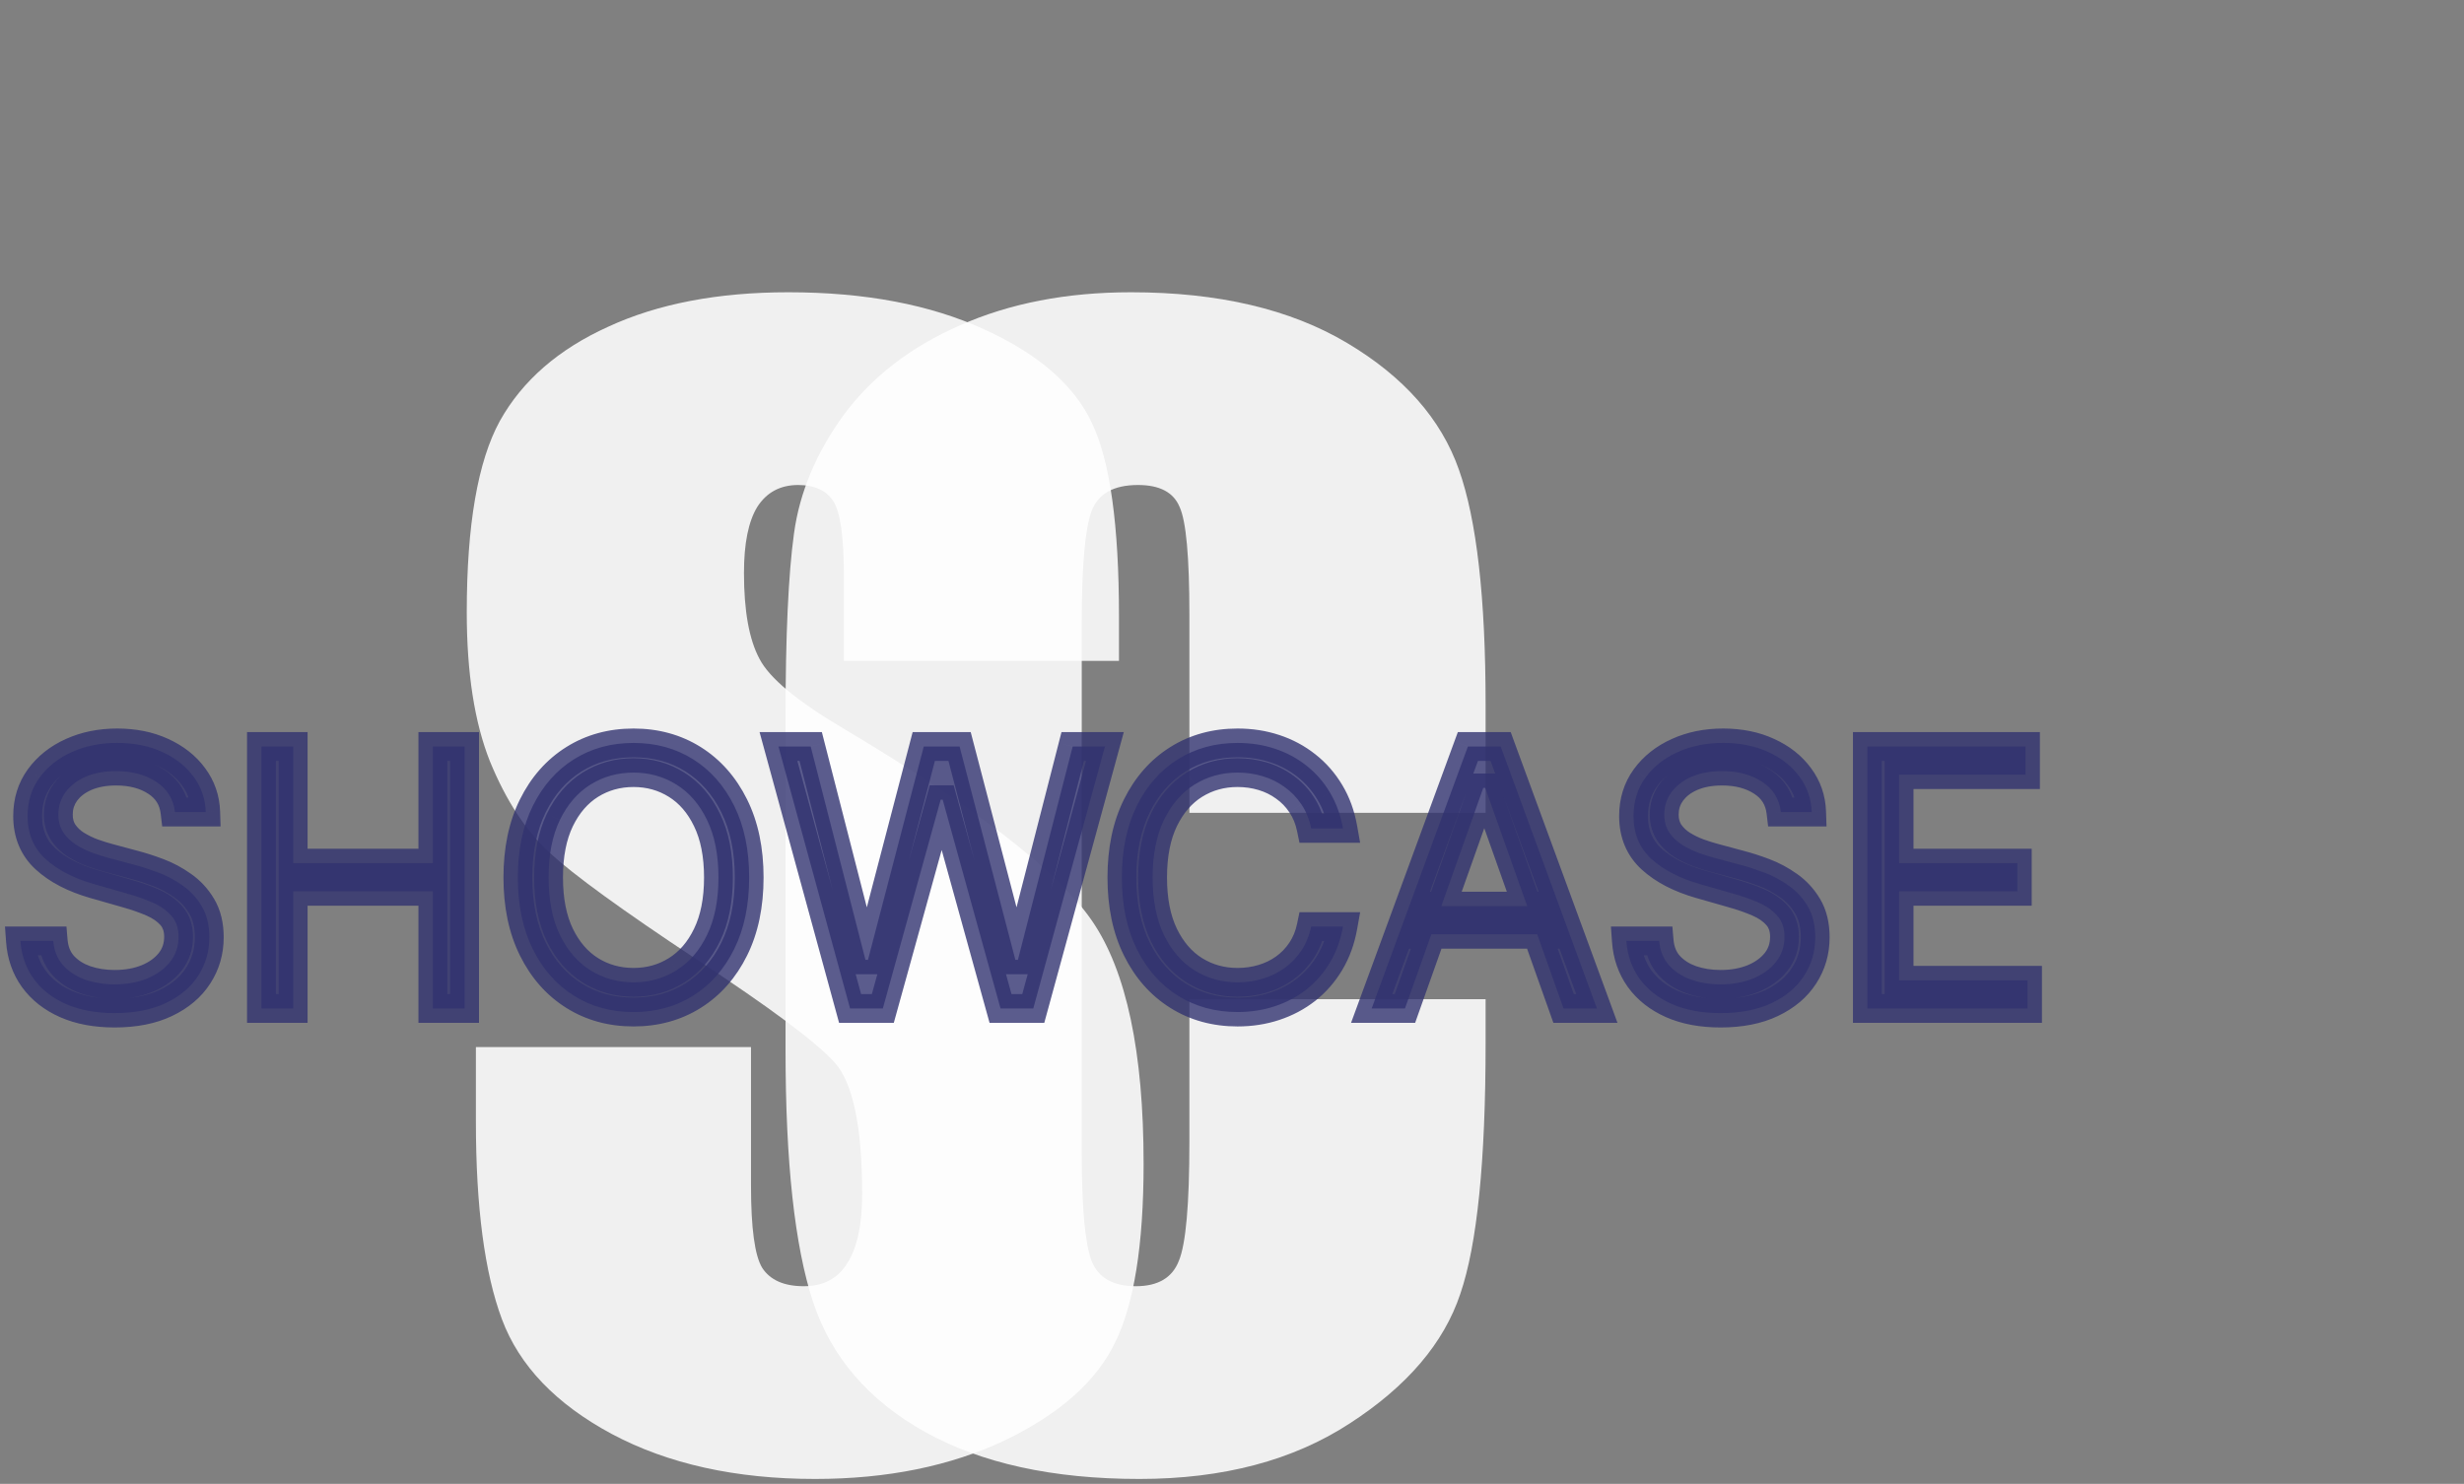 <svg width="171" height="103" viewBox="0 0 171 103" fill="none" xmlns="http://www.w3.org/2000/svg">
<rect x="0" y="0" width="171" height="103" fill="#808080" stroke="none"/>
<path d="M77.656 45.873H58.565V40.014C58.565 37.279 58.32 35.538 57.832 34.789C57.344 34.04 56.53 33.666 55.391 33.666C54.154 33.666 53.21 34.171 52.559 35.18C51.94 36.189 51.631 37.719 51.631 39.77C51.631 42.406 51.989 44.392 52.705 45.727C53.389 47.061 55.325 48.672 58.516 50.56C67.663 55.997 73.424 60.456 75.801 63.94C78.177 67.422 79.365 73.038 79.365 80.785C79.365 86.417 78.698 90.567 77.363 93.236C76.061 95.906 73.522 98.152 69.746 99.975C65.97 101.765 61.575 102.66 56.562 102.66C51.061 102.66 46.357 101.618 42.451 99.535C38.578 97.452 36.038 94.799 34.834 91.576C33.63 88.353 33.027 83.78 33.027 77.856V72.68H52.119V82.299C52.119 85.261 52.38 87.165 52.9 88.012C53.454 88.858 54.414 89.281 55.781 89.281C57.148 89.281 58.158 88.744 58.809 87.67C59.492 86.596 59.834 85.001 59.834 82.885C59.834 78.23 59.199 75.186 57.93 73.754C56.628 72.322 53.421 69.929 48.31 66.576C43.2 63.191 39.815 60.733 38.154 59.203C36.494 57.673 35.111 55.557 34.004 52.855C32.93 50.154 32.393 46.703 32.393 42.504C32.393 36.449 33.158 32.022 34.688 29.223C36.25 26.423 38.757 24.242 42.207 22.68C45.658 21.085 49.824 20.287 54.707 20.287C60.046 20.287 64.587 21.15 68.33 22.875C72.106 24.6 74.596 26.781 75.801 29.418C77.038 32.022 77.656 36.465 77.656 42.748V45.873Z" fill="white" fill-opacity="0.88"/>
<path d="M103.1 56.42H82.543V42.65C82.543 38.647 82.315 36.156 81.859 35.18C81.436 34.171 80.476 33.666 78.978 33.666C77.286 33.666 76.212 34.268 75.756 35.473C75.3 36.677 75.072 39.281 75.072 43.285V80.004C75.072 83.845 75.3 86.352 75.756 87.523C76.212 88.695 77.237 89.281 78.832 89.281C80.362 89.281 81.355 88.695 81.811 87.523C82.299 86.352 82.543 83.601 82.543 79.272V69.359H103.1V72.436C103.1 80.606 102.514 86.4 101.342 89.818C100.202 93.236 97.647 96.231 93.676 98.803C89.737 101.374 84.87 102.66 79.076 102.66C73.054 102.66 68.09 101.57 64.184 99.389C60.277 97.208 57.69 94.197 56.42 90.356C55.15 86.482 54.516 80.671 54.516 72.924V49.828C54.516 44.132 54.711 39.867 55.102 37.035C55.492 34.171 56.648 31.42 58.568 28.783C60.522 26.146 63.207 24.079 66.625 22.582C70.076 21.052 74.031 20.287 78.49 20.287C84.545 20.287 89.542 21.459 93.481 23.803C97.419 26.146 100.007 29.076 101.244 32.592C102.481 36.075 103.1 41.511 103.1 48.9V56.42Z" fill="white" fill-opacity="0.88"/>
<path d="M12.145 56.364C12.038 55.464 11.606 54.766 10.849 54.269C10.091 53.771 9.162 53.523 8.061 53.523C7.256 53.523 6.552 53.653 5.948 53.913C5.35 54.174 4.883 54.532 4.545 54.988C4.214 55.443 4.048 55.961 4.048 56.541C4.048 57.026 4.164 57.444 4.395 57.793C4.631 58.136 4.933 58.423 5.3 58.654C5.667 58.879 6.052 59.066 6.454 59.213C6.857 59.355 7.227 59.471 7.564 59.56L9.411 60.057C9.884 60.181 10.411 60.353 10.991 60.572C11.577 60.791 12.136 61.09 12.669 61.468C13.207 61.841 13.651 62.321 14 62.907C14.35 63.492 14.524 64.212 14.524 65.064C14.524 66.046 14.267 66.934 13.752 67.727C13.243 68.52 12.497 69.151 11.515 69.618C10.538 70.086 9.351 70.32 7.955 70.32C6.652 70.32 5.525 70.109 4.572 69.689C3.625 69.269 2.879 68.683 2.335 67.931C1.796 67.18 1.491 66.307 1.42 65.312H3.693C3.752 65.999 3.983 66.567 4.386 67.017C4.794 67.461 5.309 67.792 5.93 68.011C6.558 68.224 7.232 68.331 7.955 68.331C8.795 68.331 9.55 68.195 10.218 67.923C10.887 67.644 11.417 67.26 11.807 66.769C12.198 66.271 12.393 65.691 12.393 65.028C12.393 64.425 12.225 63.934 11.887 63.555C11.55 63.176 11.106 62.868 10.556 62.631C10.005 62.395 9.411 62.188 8.771 62.01L6.534 61.371C5.114 60.962 3.989 60.379 3.161 59.622C2.332 58.864 1.918 57.873 1.918 56.648C1.918 55.63 2.193 54.742 2.743 53.984C3.3 53.221 4.045 52.629 4.98 52.209C5.922 51.783 6.972 51.57 8.132 51.57C9.304 51.57 10.346 51.78 11.257 52.2C12.169 52.614 12.891 53.182 13.423 53.904C13.962 54.627 14.246 55.446 14.276 56.364H12.145ZM18.144 70V51.818H20.346V59.915H30.04V51.818H32.242V70H30.04V61.868H20.346V70H18.144ZM51.991 60.909C51.991 62.827 51.645 64.484 50.952 65.881C50.26 67.278 49.31 68.355 48.102 69.112C46.895 69.87 45.516 70.249 43.965 70.249C42.415 70.249 41.036 69.87 39.828 69.112C38.621 68.355 37.671 67.278 36.978 65.881C36.286 64.484 35.94 62.827 35.94 60.909C35.94 58.992 36.286 57.334 36.978 55.938C37.671 54.541 38.621 53.464 39.828 52.706C41.036 51.948 42.415 51.57 43.965 51.57C45.516 51.57 46.895 51.948 48.102 52.706C49.31 53.464 50.26 54.541 50.952 55.938C51.645 57.334 51.991 58.992 51.991 60.909ZM49.86 60.909C49.86 59.335 49.597 58.006 49.07 56.923C48.549 55.84 47.842 55.02 46.948 54.464C46.06 53.907 45.066 53.629 43.965 53.629C42.864 53.629 41.867 53.907 40.974 54.464C40.086 55.02 39.378 55.84 38.852 56.923C38.331 58.006 38.07 59.335 38.07 60.909C38.07 62.483 38.331 63.812 38.852 64.895C39.378 65.978 40.086 66.798 40.974 67.354C41.867 67.911 42.864 68.189 43.965 68.189C45.066 68.189 46.06 67.911 46.948 67.354C47.842 66.798 48.549 65.978 49.07 64.895C49.597 63.812 49.86 62.483 49.86 60.909ZM58.995 70L54.024 51.818H56.261L60.061 66.626H60.238L64.109 51.818H66.595L70.466 66.626H70.643L74.443 51.818H76.68L71.709 70H69.436L65.423 55.511H65.281L61.268 70H58.995ZM93.2 57.5H90.998C90.868 56.867 90.64 56.31 90.314 55.831C89.995 55.352 89.604 54.949 89.142 54.624C88.687 54.292 88.181 54.044 87.624 53.878C87.068 53.712 86.488 53.629 85.884 53.629C84.783 53.629 83.786 53.907 82.892 54.464C82.005 55.02 81.297 55.84 80.771 56.923C80.25 58.006 79.989 59.335 79.989 60.909C79.989 62.483 80.25 63.812 80.771 64.895C81.297 65.978 82.005 66.798 82.892 67.354C83.786 67.911 84.783 68.189 85.884 68.189C86.488 68.189 87.068 68.106 87.624 67.94C88.181 67.775 88.687 67.529 89.142 67.204C89.604 66.872 89.995 66.467 90.314 65.987C90.64 65.502 90.868 64.945 90.998 64.318H93.2C93.034 65.247 92.732 66.079 92.294 66.813C91.856 67.547 91.312 68.171 90.66 68.686C90.01 69.195 89.278 69.583 88.468 69.849C87.663 70.115 86.802 70.249 85.884 70.249C84.334 70.249 82.954 69.87 81.747 69.112C80.54 68.355 79.59 67.278 78.897 65.881C78.205 64.484 77.859 62.827 77.859 60.909C77.859 58.992 78.205 57.334 78.897 55.938C79.59 54.541 80.54 53.464 81.747 52.706C82.954 51.948 84.334 51.57 85.884 51.57C86.802 51.57 87.663 51.703 88.468 51.969C89.278 52.235 90.01 52.626 90.66 53.141C91.312 53.65 91.856 54.271 92.294 55.005C92.732 55.733 93.034 56.565 93.2 57.5ZM97.503 70H95.195L101.871 51.818H104.144L110.82 70H108.512L103.078 54.695H102.936L97.503 70ZM98.355 62.898H107.659V64.851H98.355V62.898ZM123.595 56.364C123.489 55.464 123.056 54.766 122.299 54.269C121.541 53.771 120.612 53.523 119.511 53.523C118.706 53.523 118.002 53.653 117.398 53.913C116.801 54.174 116.333 54.532 115.996 54.988C115.664 55.443 115.498 55.961 115.498 56.541C115.498 57.026 115.614 57.444 115.845 57.793C116.081 58.136 116.383 58.423 116.75 58.654C117.117 58.879 117.502 59.066 117.904 59.213C118.307 59.355 118.677 59.471 119.014 59.56L120.861 60.057C121.334 60.181 121.861 60.353 122.441 60.572C123.027 60.791 123.586 61.09 124.119 61.468C124.657 61.841 125.101 62.321 125.451 62.907C125.8 63.492 125.974 64.212 125.974 65.064C125.974 66.046 125.717 66.934 125.202 67.727C124.693 68.52 123.947 69.151 122.965 69.618C121.988 70.086 120.802 70.32 119.405 70.32C118.103 70.32 116.975 70.109 116.022 69.689C115.075 69.269 114.33 68.683 113.785 67.931C113.246 67.18 112.942 66.307 112.871 65.312H115.143C115.203 65.999 115.433 66.567 115.836 67.017C116.244 67.461 116.759 67.792 117.381 68.011C118.008 68.224 118.683 68.331 119.405 68.331C120.245 68.331 121 68.195 121.669 67.923C122.337 67.644 122.867 67.26 123.258 66.769C123.648 66.271 123.844 65.691 123.844 65.028C123.844 64.425 123.675 63.934 123.338 63.555C123 63.176 122.556 62.868 122.006 62.631C121.456 62.395 120.861 62.188 120.222 62.01L117.984 61.371C116.564 60.962 115.439 60.379 114.611 59.622C113.782 58.864 113.368 57.873 113.368 56.648C113.368 55.63 113.643 54.742 114.193 53.984C114.75 53.221 115.496 52.629 116.431 52.209C117.372 51.783 118.422 51.57 119.582 51.57C120.754 51.57 121.796 51.78 122.707 52.2C123.619 52.614 124.341 53.182 124.873 53.904C125.412 54.627 125.696 55.446 125.726 56.364H123.595ZM129.594 70V51.818H140.567V53.771H131.796V59.915H139.999V61.868H131.796V68.047H140.709V70H129.594Z" fill="#31326F" fill-opacity="0.79"/>
<path d="M12.145 56.364L11.152 56.481L11.256 57.364H12.145V56.364ZM10.849 54.269L10.3 55.105L10.3 55.105L10.849 54.269ZM5.948 53.913L5.552 52.995L5.549 52.997L5.948 53.913ZM4.545 54.988L3.742 54.393L3.737 54.399L4.545 54.988ZM4.395 57.793L3.56 58.344L3.566 58.353L3.571 58.361L4.395 57.793ZM5.3 58.654L4.768 59.501L4.778 59.507L5.3 58.654ZM6.454 59.213L6.109 60.152L6.121 60.156L6.454 59.213ZM7.564 59.56L7.824 58.594L7.818 58.593L7.564 59.56ZM9.411 60.057L9.151 61.023L9.157 61.024L9.411 60.057ZM10.991 60.572L10.637 61.507L10.641 61.508L10.991 60.572ZM12.669 61.468L12.089 62.283L12.1 62.291L12.669 61.468ZM14 62.907L14.859 62.395L14.859 62.395L14 62.907ZM13.752 67.727L12.913 67.183L12.91 67.187L13.752 67.727ZM11.515 69.618L11.085 68.715L11.083 68.716L11.515 69.618ZM4.572 69.689L4.166 70.603L4.169 70.604L4.572 69.689ZM2.335 67.931L1.522 68.514L1.525 68.518L2.335 67.931ZM1.42 65.312V64.312H0.346L0.423 65.384L1.42 65.312ZM3.693 65.312L4.689 65.227L4.611 64.312H3.693V65.312ZM4.386 67.017L3.64 67.684L3.65 67.694L4.386 67.017ZM5.93 68.011L5.598 68.955L5.609 68.958L5.93 68.011ZM10.218 67.923L10.595 68.849L10.602 68.846L10.218 67.923ZM11.807 66.769L12.59 67.391L12.594 67.386L11.807 66.769ZM11.887 63.555L12.634 62.89L12.634 62.89L11.887 63.555ZM10.556 62.631L10.161 63.55L10.161 63.55L10.556 62.631ZM8.771 62.01L8.497 62.971L8.504 62.974L8.771 62.01ZM6.534 61.371L6.258 62.332L6.259 62.332L6.534 61.371ZM3.161 59.622L2.486 60.36L2.486 60.36L3.161 59.622ZM2.743 53.984L1.935 53.395L1.934 53.397L2.743 53.984ZM4.98 52.209L5.39 53.121L5.393 53.12L4.98 52.209ZM11.257 52.2L10.838 53.108L10.843 53.11L11.257 52.2ZM13.423 53.904L12.619 54.498L12.622 54.502L13.423 53.904ZM14.276 56.364V57.364H15.308L15.275 56.331L14.276 56.364ZM13.138 56.246C12.997 55.053 12.402 54.092 11.397 53.432L10.3 55.105C10.811 55.44 11.08 55.875 11.152 56.481L13.138 56.246ZM11.397 53.432C10.445 52.807 9.315 52.523 8.061 52.523V54.523C9.009 54.523 9.738 54.735 10.3 55.105L11.397 53.432ZM8.061 52.523C7.15 52.523 6.306 52.67 5.552 52.995L6.344 54.832C6.798 54.636 7.363 54.523 8.061 54.523V52.523ZM5.549 52.997C4.815 53.316 4.198 53.776 3.742 54.393L5.349 55.583C5.568 55.288 5.886 55.031 6.348 54.83L5.549 52.997ZM3.737 54.399C3.277 55.031 3.048 55.757 3.048 56.541H5.048C5.048 56.166 5.151 55.855 5.354 55.576L3.737 54.399ZM3.048 56.541C3.048 57.191 3.205 57.807 3.56 58.344L5.229 57.242C5.122 57.081 5.048 56.862 5.048 56.541H3.048ZM3.571 58.361C3.888 58.82 4.29 59.2 4.768 59.501L5.833 57.808C5.576 57.646 5.374 57.452 5.218 57.225L3.571 58.361ZM4.778 59.507C5.2 59.766 5.645 59.981 6.109 60.152L6.799 58.275C6.459 58.15 6.134 57.992 5.823 57.801L4.778 59.507ZM6.121 60.156C6.544 60.306 6.941 60.43 7.309 60.527L7.818 58.593C7.513 58.512 7.169 58.405 6.787 58.27L6.121 60.156ZM7.304 60.525L9.151 61.022L9.67 59.091L7.824 58.594L7.304 60.525ZM9.157 61.024C9.589 61.138 10.082 61.297 10.638 61.507L11.344 59.636C10.739 59.408 10.179 59.225 9.664 59.09L9.157 61.024ZM10.641 61.508C11.142 61.696 11.624 61.953 12.089 62.283L13.248 60.653C12.648 60.227 12.012 59.886 11.341 59.635L10.641 61.508ZM12.1 62.291C12.515 62.579 12.862 62.95 13.141 63.419L14.859 62.395C14.44 61.691 13.899 61.104 13.238 60.646L12.1 62.291ZM13.141 63.419C13.378 63.815 13.524 64.347 13.524 65.064H15.524C15.524 64.076 15.321 63.17 14.859 62.395L13.141 63.419ZM13.524 65.064C13.524 65.861 13.319 66.558 12.913 67.183L14.591 68.272C15.215 67.31 15.524 66.232 15.524 65.064H13.524ZM12.91 67.187C12.517 67.8 11.925 68.315 11.085 68.715L11.944 70.521C13.069 69.986 13.969 69.24 14.593 68.267L12.91 67.187ZM11.083 68.716C10.274 69.103 9.244 69.32 7.955 69.32V71.32C9.459 71.32 10.802 71.068 11.946 70.52L11.083 68.716ZM7.955 69.32C6.758 69.32 5.774 69.126 4.976 68.774L4.169 70.604C5.276 71.093 6.547 71.32 7.955 71.32V69.32ZM4.978 68.775C4.173 68.418 3.574 67.938 3.145 67.345L1.525 68.518C2.185 69.429 3.077 70.12 4.166 70.603L4.978 68.775ZM3.148 67.349C2.725 66.759 2.477 66.066 2.418 65.241L0.423 65.384C0.506 66.547 0.867 67.6 1.522 68.514L3.148 67.349ZM1.42 66.312H3.693V64.312H1.42V66.312ZM2.697 65.398C2.772 66.269 3.074 67.05 3.64 67.684L5.131 66.35C4.893 66.084 4.733 65.729 4.689 65.227L2.697 65.398ZM3.65 67.694C4.179 68.269 4.837 68.686 5.598 68.954L6.263 67.068C5.781 66.898 5.409 66.653 5.122 66.34L3.65 67.694ZM5.609 68.958C6.349 69.21 7.133 69.331 7.955 69.331V67.331C7.332 67.331 6.767 67.239 6.252 67.064L5.609 68.958ZM7.955 69.331C8.903 69.331 9.789 69.177 10.595 68.849L9.841 66.996C9.31 67.213 8.687 67.331 7.955 67.331V69.331ZM10.602 68.846C11.403 68.513 12.079 68.034 12.59 67.391L11.025 66.146C10.755 66.486 10.371 66.776 9.834 66.999L10.602 68.846ZM12.594 67.386C13.13 66.704 13.393 65.904 13.393 65.028H11.393C11.393 65.479 11.266 65.839 11.021 66.151L12.594 67.386ZM13.393 65.028C13.393 64.229 13.165 63.485 12.634 62.89L11.141 64.22C11.285 64.382 11.393 64.621 11.393 65.028H13.393ZM12.634 62.89C12.184 62.384 11.611 61.997 10.951 61.713L10.161 63.55C10.601 63.739 10.917 63.968 11.141 64.22L12.634 62.89ZM10.951 61.713C10.355 61.456 9.717 61.235 9.039 61.046L8.504 62.974C9.104 63.14 9.656 63.333 10.161 63.55L10.951 61.713ZM9.046 61.048L6.809 60.409L6.259 62.332L8.497 62.971L9.046 61.048ZM6.81 60.41C5.493 60.031 4.52 59.51 3.835 58.884L2.486 60.36C3.458 61.249 4.734 61.894 6.258 62.332L6.81 60.41ZM3.835 58.884C3.234 58.334 2.918 57.621 2.918 56.648H0.918C0.918 58.125 1.43 59.394 2.486 60.36L3.835 58.884ZM2.918 56.648C2.918 55.822 3.137 55.144 3.552 54.572L1.934 53.397C1.249 54.34 0.918 55.438 0.918 56.648H2.918ZM3.551 54.573C3.997 53.962 4.6 53.476 5.39 53.121L4.571 51.297C3.491 51.782 2.602 52.48 1.935 53.395L3.551 54.573ZM5.393 53.12C6.189 52.759 7.097 52.57 8.132 52.57V50.57C6.847 50.57 5.654 50.806 4.568 51.298L5.393 53.12ZM8.132 52.57C9.183 52.57 10.079 52.758 10.838 53.108L11.676 51.292C10.613 50.802 9.424 50.57 8.132 50.57V52.57ZM10.843 53.11C11.618 53.462 12.198 53.929 12.619 54.498L14.228 53.311C13.583 52.436 12.719 51.766 11.671 51.29L10.843 53.11ZM12.622 54.502C13.036 55.057 13.253 55.679 13.276 56.396L15.275 56.331C15.239 55.214 14.888 54.196 14.225 53.307L12.622 54.502ZM14.276 55.364H12.145V57.364H14.276V55.364ZM18.144 70H17.144V71H18.144V70ZM18.144 51.818V50.818H17.144V51.818H18.144ZM20.346 51.818H21.346V50.818H20.346V51.818ZM20.346 59.915H19.346V60.915H20.346V59.915ZM30.04 59.915V60.915H31.04V59.915H30.04ZM30.04 51.818V50.818H29.04V51.818H30.04ZM32.242 51.818H33.242V50.818H32.242V51.818ZM32.242 70V71H33.242V70H32.242ZM30.04 70H29.04V71H30.04V70ZM30.04 61.868H31.04V60.868H30.04V61.868ZM20.346 61.868V60.868H19.346V61.868H20.346ZM20.346 70V71H21.346V70H20.346ZM19.144 70V51.818H17.144V70H19.144ZM18.144 52.818H20.346V50.818H18.144V52.818ZM19.346 51.818V59.915H21.346V51.818H19.346ZM20.346 60.915H30.04V58.915H20.346V60.915ZM31.04 59.915V51.818H29.04V59.915H31.04ZM30.04 52.818H32.242V50.818H30.04V52.818ZM31.242 51.818V70H33.242V51.818H31.242ZM32.242 69H30.04V71H32.242V69ZM31.04 70V61.868H29.04V70H31.04ZM30.04 60.868H20.346V62.868H30.04V60.868ZM19.346 61.868V70H21.346V61.868H19.346ZM20.346 69H18.144V71H20.346V69ZM50.952 65.881L50.056 65.436L50.056 65.436L50.952 65.881ZM48.102 69.112L48.634 69.959L48.634 69.959L48.102 69.112ZM39.828 69.112L39.297 69.959L39.297 69.959L39.828 69.112ZM36.978 65.881L37.874 65.436L37.874 65.436L36.978 65.881ZM48.102 52.706L48.634 51.859L48.634 51.859L48.102 52.706ZM50.952 55.938L50.056 56.382L50.056 56.382L50.952 55.938ZM49.07 56.923L48.169 57.356L48.171 57.36L49.07 56.923ZM46.948 54.464L46.417 55.311L46.42 55.313L46.948 54.464ZM40.974 54.464L40.445 53.615L40.442 53.616L40.974 54.464ZM38.852 56.923L37.952 56.486L37.95 56.49L38.852 56.923ZM38.852 64.895L37.95 65.329L37.952 65.333L38.852 64.895ZM40.974 67.354L40.442 68.202L40.445 68.203L40.974 67.354ZM46.948 67.354L46.42 66.505L46.417 66.507L46.948 67.354ZM49.07 64.895L48.171 64.458L48.169 64.462L49.07 64.895ZM50.991 60.909C50.991 62.707 50.666 64.206 50.056 65.436L51.848 66.325C52.623 64.762 52.991 62.946 52.991 60.909H50.991ZM50.056 65.436C49.438 66.684 48.607 67.615 47.571 68.265L48.634 69.959C50.012 69.094 51.082 67.871 51.848 66.325L50.056 65.436ZM47.571 68.265C46.537 68.914 45.345 69.249 43.965 69.249V71.249C45.687 71.249 47.253 70.826 48.634 69.959L47.571 68.265ZM43.965 69.249C42.586 69.249 41.394 68.914 40.36 68.265L39.297 69.959C40.677 70.826 42.244 71.249 43.965 71.249V69.249ZM40.36 68.265C39.323 67.615 38.493 66.684 37.874 65.436L36.083 66.325C36.849 67.871 37.919 69.094 39.297 69.959L40.36 68.265ZM37.874 65.436C37.264 64.206 36.94 62.707 36.94 60.909H34.94C34.94 62.946 35.308 64.762 36.083 66.325L37.874 65.436ZM36.94 60.909C36.94 59.111 37.264 57.612 37.874 56.382L36.083 55.493C35.308 57.056 34.94 58.872 34.94 60.909H36.94ZM37.874 56.382C38.493 55.134 39.323 54.203 40.36 53.553L39.297 51.859C37.919 52.724 36.849 53.947 36.083 55.493L37.874 56.382ZM40.36 53.553C41.394 52.904 42.586 52.57 43.965 52.57V50.57C42.244 50.57 40.677 50.993 39.297 51.859L40.36 53.553ZM43.965 52.57C45.345 52.57 46.537 52.904 47.571 53.553L48.634 51.859C47.253 50.993 45.687 50.57 43.965 50.57V52.57ZM47.571 53.553C48.607 54.203 49.438 55.134 50.056 56.382L51.848 55.493C51.082 53.947 50.012 52.724 48.634 51.859L47.571 53.553ZM50.056 56.382C50.666 57.612 50.991 59.111 50.991 60.909H52.991C52.991 58.872 52.623 57.056 51.848 55.493L50.056 56.382ZM50.86 60.909C50.86 59.228 50.58 57.74 49.969 56.486L48.171 57.36C48.614 58.272 48.86 59.442 48.86 60.909H50.86ZM49.971 56.49C49.38 55.26 48.553 54.285 47.477 53.615L46.42 55.313C47.13 55.755 47.718 56.419 48.169 57.356L49.971 56.49ZM47.479 53.616C46.424 52.955 45.244 52.629 43.965 52.629V54.629C44.888 54.629 45.697 54.86 46.417 55.311L47.479 53.616ZM43.965 52.629C42.687 52.629 41.505 52.955 40.445 53.615L41.502 55.313C42.23 54.86 43.042 54.629 43.965 54.629V52.629ZM40.442 53.616C39.373 54.286 38.548 55.26 37.952 56.486L39.751 57.36C40.208 56.42 40.798 55.754 41.505 55.311L40.442 53.616ZM37.95 56.49C37.348 57.743 37.07 59.229 37.07 60.909H39.07C39.07 59.44 39.314 58.269 39.753 57.356L37.95 56.49ZM37.07 60.909C37.07 62.589 37.348 64.075 37.95 65.329L39.753 64.462C39.314 63.549 39.07 62.378 39.07 60.909H37.07ZM37.952 65.333C38.548 66.558 39.373 67.532 40.442 68.202L41.505 66.507C40.798 66.064 40.208 65.398 39.751 64.458L37.952 65.333ZM40.445 68.203C41.505 68.863 42.687 69.189 43.965 69.189V67.189C43.042 67.189 42.23 66.958 41.502 66.505L40.445 68.203ZM43.965 69.189C45.244 69.189 46.424 68.863 47.479 68.202L46.417 66.507C45.697 66.959 44.888 67.189 43.965 67.189V69.189ZM47.477 68.203C48.553 67.533 49.38 66.558 49.971 65.329L48.169 64.462C47.718 65.399 47.13 66.063 46.42 66.505L47.477 68.203ZM49.969 65.333C50.58 64.078 50.86 62.59 50.86 60.909H48.86C48.86 62.377 48.614 63.546 48.171 64.458L49.969 65.333ZM58.995 70L58.031 70.264L58.232 71H58.995V70ZM54.024 51.818V50.818H52.714L53.059 52.082L54.024 51.818ZM56.261 51.818L57.23 51.57L57.037 50.818H56.261V51.818ZM60.061 66.626L59.092 66.875L59.285 67.626H60.061V66.626ZM60.238 66.626V67.626H61.011L61.206 66.879L60.238 66.626ZM64.109 51.818V50.818H63.337L63.142 51.565L64.109 51.818ZM66.595 51.818L67.562 51.565L67.367 50.818H66.595V51.818ZM70.466 66.626L69.498 66.879L69.693 67.626H70.466V66.626ZM70.643 66.626V67.626H71.419L71.612 66.875L70.643 66.626ZM74.443 51.818V50.818H73.667L73.474 51.57L74.443 51.818ZM76.68 51.818L77.645 52.082L77.99 50.818H76.68V51.818ZM71.709 70V71H72.472L72.673 70.264L71.709 70ZM69.436 70L68.472 70.267L68.675 71H69.436V70ZM65.423 55.511L66.387 55.244L66.184 54.511H65.423V55.511ZM65.281 55.511V54.511H64.52L64.317 55.244L65.281 55.511ZM61.268 70V71H62.029L62.232 70.267L61.268 70ZM59.96 69.736L54.989 51.554L53.059 52.082L58.031 70.264L59.96 69.736ZM54.024 52.818H56.261V50.818H54.024V52.818ZM55.292 52.067L59.092 66.875L61.029 66.378L57.23 51.57L55.292 52.067ZM60.061 67.626H60.238V65.626H60.061V67.626ZM61.206 66.879L65.077 52.071L63.142 51.565L59.271 66.374L61.206 66.879ZM64.109 52.818H66.595V50.818H64.109V52.818ZM65.627 52.071L69.498 66.879L71.433 66.374L67.562 51.565L65.627 52.071ZM70.466 67.626H70.643V65.626H70.466V67.626ZM71.612 66.875L75.412 52.067L73.474 51.57L69.675 66.378L71.612 66.875ZM74.443 52.818H76.68V50.818H74.443V52.818ZM75.716 51.554L70.744 69.736L72.673 70.264L77.645 52.082L75.716 51.554ZM71.709 69H69.436V71H71.709V69ZM70.4 69.733L66.387 55.244L64.459 55.778L68.472 70.267L70.4 69.733ZM65.423 54.511H65.281V56.511H65.423V54.511ZM64.317 55.244L60.304 69.733L62.232 70.267L66.245 55.778L64.317 55.244ZM61.268 69H58.995V71H61.268V69ZM93.2 57.5V58.5H94.392L94.184 57.325L93.2 57.5ZM90.998 57.5L90.018 57.701L90.183 58.5H90.998V57.5ZM90.314 55.831L89.482 56.386L89.487 56.393L90.314 55.831ZM89.142 54.624L88.554 55.432L88.56 55.437L88.566 55.441L89.142 54.624ZM87.624 53.878L87.339 54.836L87.339 54.836L87.624 53.878ZM82.892 54.464L82.364 53.615L82.361 53.616L82.892 54.464ZM80.771 56.923L79.871 56.486L79.869 56.49L80.771 56.923ZM80.771 64.895L79.869 65.329L79.871 65.333L80.771 64.895ZM82.892 67.354L82.361 68.202L82.364 68.203L82.892 67.354ZM87.624 67.94L87.339 66.982L87.339 66.982L87.624 67.94ZM89.142 67.204L89.724 68.017L89.726 68.016L89.142 67.204ZM90.314 65.987L89.484 65.43L89.482 65.433L90.314 65.987ZM90.998 64.318V63.318H90.184L90.019 64.115L90.998 64.318ZM93.2 64.318L94.184 64.494L94.394 63.318H93.2V64.318ZM92.294 66.813L91.435 66.3L91.435 66.3L92.294 66.813ZM90.66 68.686L91.276 69.474L91.281 69.47L90.66 68.686ZM88.468 69.849L88.156 68.899L88.154 68.9L88.468 69.849ZM81.747 69.112L81.216 69.959L81.216 69.959L81.747 69.112ZM78.897 65.881L79.793 65.436L79.793 65.436L78.897 65.881ZM88.468 51.969L88.154 52.919L88.156 52.919L88.468 51.969ZM90.66 53.141L90.04 53.925L90.045 53.929L90.66 53.141ZM92.294 55.005L91.435 55.518L91.437 55.521L92.294 55.005ZM93.2 56.5H90.998V58.5H93.2V56.5ZM91.977 57.299C91.824 56.551 91.549 55.87 91.142 55.269L89.487 56.393C89.73 56.751 89.912 57.182 90.018 57.701L91.977 57.299ZM91.146 55.276C90.76 54.696 90.283 54.204 89.719 53.806L88.566 55.441C88.925 55.694 89.23 56.007 89.482 56.386L91.146 55.276ZM89.731 53.815C89.18 53.415 88.571 53.117 87.91 52.919L87.339 54.836C87.79 54.971 88.193 55.17 88.554 55.432L89.731 53.815ZM87.91 52.919C87.257 52.725 86.581 52.629 85.884 52.629V54.629C86.395 54.629 86.879 54.699 87.339 54.836L87.91 52.919ZM85.884 52.629C84.606 52.629 83.424 52.955 82.364 53.615L83.421 55.313C84.149 54.86 84.961 54.629 85.884 54.629V52.629ZM82.361 53.616C81.292 54.286 80.468 55.26 79.871 56.486L81.67 57.36C82.127 56.42 82.717 55.754 83.423 55.311L82.361 53.616ZM79.869 56.49C79.267 57.743 78.989 59.229 78.989 60.909H80.989C80.989 59.44 81.233 58.269 81.672 57.356L79.869 56.49ZM78.989 60.909C78.989 62.589 79.267 64.075 79.869 65.329L81.672 64.462C81.233 63.549 80.989 62.378 80.989 60.909H78.989ZM79.871 65.333C80.468 66.558 81.292 67.532 82.361 68.202L83.423 66.507C82.717 66.064 82.127 65.398 81.67 64.458L79.871 65.333ZM82.364 68.203C83.424 68.863 84.606 69.189 85.884 69.189V67.189C84.961 67.189 84.149 66.958 83.421 66.505L82.364 68.203ZM85.884 69.189C86.581 69.189 87.257 69.093 87.91 68.899L87.339 66.982C86.879 67.119 86.395 67.189 85.884 67.189V69.189ZM87.91 68.899C88.568 68.703 89.175 68.409 89.724 68.017L88.561 66.39C88.199 66.649 87.793 66.847 87.339 66.982L87.91 68.899ZM89.726 68.016C90.286 67.613 90.761 67.12 91.146 66.542L89.482 65.433C89.228 65.813 88.922 66.131 88.559 66.391L89.726 68.016ZM91.145 66.544C91.549 65.942 91.823 65.263 91.977 64.521L90.019 64.115C89.912 64.628 89.731 65.062 89.484 65.43L91.145 66.544ZM90.998 65.318H93.2V63.318H90.998V65.318ZM92.215 64.143C92.068 64.965 91.805 65.681 91.435 66.3L93.153 67.325C93.659 66.477 93.999 65.529 94.184 64.494L92.215 64.143ZM91.435 66.3C91.058 66.933 90.593 67.465 90.04 67.902L91.281 69.47C92.03 68.878 92.654 68.16 93.153 67.325L91.435 66.3ZM90.045 67.898C89.488 68.334 88.86 68.668 88.156 68.899L88.78 70.799C89.697 70.498 90.531 70.056 91.276 69.474L90.045 67.898ZM88.154 68.9C87.458 69.13 86.704 69.249 85.884 69.249V71.249C86.9 71.249 87.868 71.101 88.782 70.799L88.154 68.9ZM85.884 69.249C84.504 69.249 83.313 68.914 82.279 68.265L81.216 69.959C82.596 70.826 84.163 71.249 85.884 71.249V69.249ZM82.279 68.265C81.242 67.615 80.412 66.684 79.793 65.436L78.001 66.325C78.768 67.871 79.837 69.094 81.216 69.959L82.279 68.265ZM79.793 65.436C79.183 64.206 78.859 62.707 78.859 60.909H76.859C76.859 62.946 77.227 64.762 78.001 66.325L79.793 65.436ZM78.859 60.909C78.859 59.111 79.183 57.612 79.793 56.382L78.001 55.493C77.227 57.056 76.859 58.872 76.859 60.909H78.859ZM79.793 56.382C80.412 55.134 81.242 54.203 82.279 53.553L81.216 51.859C79.837 52.724 78.768 53.947 78.001 55.493L79.793 56.382ZM82.279 53.553C83.313 52.904 84.504 52.57 85.884 52.57V50.57C84.163 50.57 82.596 50.993 81.216 51.859L82.279 53.553ZM85.884 52.57C86.704 52.57 87.458 52.688 88.154 52.919L88.782 51.02C87.868 50.717 86.9 50.57 85.884 50.57V52.57ZM88.156 52.919C88.858 53.15 89.484 53.485 90.04 53.925L91.281 52.357C90.535 51.767 89.699 51.321 88.78 51.019L88.156 52.919ZM90.045 53.929C90.595 54.359 91.058 54.886 91.435 55.518L93.153 54.493C92.654 53.657 92.028 52.941 91.276 52.353L90.045 53.929ZM91.437 55.521C91.805 56.132 92.068 56.846 92.215 57.675L94.184 57.325C94 56.284 93.659 55.334 93.151 54.49L91.437 55.521ZM97.503 70V71H98.209L98.445 70.335L97.503 70ZM95.195 70L94.256 69.655L93.762 71H95.195V70ZM101.871 51.818V50.818H101.173L100.932 51.474L101.871 51.818ZM104.144 51.818L105.082 51.474L104.842 50.818H104.144V51.818ZM110.82 70V71H112.252L111.759 69.655L110.82 70ZM108.512 70L107.569 70.335L107.805 71H108.512V70ZM103.078 54.695L104.021 54.36L103.785 53.695H103.078V54.695ZM102.936 54.695V53.695H102.23L101.994 54.36L102.936 54.695ZM98.355 62.898V61.898H97.355V62.898H98.355ZM107.659 62.898H108.659V61.898H107.659V62.898ZM107.659 64.851V65.851H108.659V64.851H107.659ZM98.355 64.851H97.355V65.851H98.355V64.851ZM97.503 69H95.195V71H97.503V69ZM96.134 70.345L102.81 52.163L100.932 51.474L94.256 69.655L96.134 70.345ZM101.871 52.818H104.144V50.818H101.871V52.818ZM103.205 52.163L109.881 70.345L111.759 69.655L105.082 51.474L103.205 52.163ZM110.82 69H108.512V71H110.82V69ZM109.454 69.665L104.021 54.36L102.136 55.029L107.569 70.335L109.454 69.665ZM103.078 53.695H102.936V55.695H103.078V53.695ZM101.994 54.36L96.561 69.665L98.445 70.335L103.879 55.029L101.994 54.36ZM98.355 63.898H107.659V61.898H98.355V63.898ZM106.659 62.898V64.851H108.659V62.898H106.659ZM107.659 63.851H98.355V65.851H107.659V63.851ZM99.355 64.851V62.898H97.355V64.851H99.355ZM123.595 56.364L122.602 56.481L122.707 57.364H123.595V56.364ZM122.299 54.269L121.75 55.105L121.75 55.105L122.299 54.269ZM117.398 53.913L117.002 52.995L116.999 52.997L117.398 53.913ZM115.996 54.988L115.192 54.393L115.187 54.399L115.996 54.988ZM115.845 57.793L115.011 58.344L115.016 58.353L115.022 58.361L115.845 57.793ZM116.75 58.654L116.218 59.501L116.228 59.507L116.75 58.654ZM117.904 59.213L117.559 60.152L117.572 60.156L117.904 59.213ZM119.014 59.56L119.274 58.594L119.269 58.593L119.014 59.56ZM120.861 60.057L120.601 61.023L120.607 61.024L120.861 60.057ZM122.441 60.572L122.088 61.507L122.091 61.508L122.441 60.572ZM124.119 61.468L123.539 62.283L123.55 62.291L124.119 61.468ZM125.451 62.907L126.31 62.395L126.31 62.395L125.451 62.907ZM125.202 67.727L124.363 67.183L124.36 67.187L125.202 67.727ZM122.965 69.618L122.535 68.715L122.533 68.716L122.965 69.618ZM116.022 69.689L115.617 70.603L115.619 70.604L116.022 69.689ZM113.785 67.931L112.972 68.514L112.975 68.518L113.785 67.931ZM112.871 65.312V64.312H111.797L111.873 65.384L112.871 65.312ZM115.143 65.312L116.14 65.227L116.061 64.312H115.143V65.312ZM115.836 67.017L115.091 67.684L115.1 67.694L115.836 67.017ZM117.381 68.011L117.048 68.955L117.059 68.958L117.381 68.011ZM121.669 67.923L122.046 68.849L122.053 68.846L121.669 67.923ZM123.258 66.769L124.04 67.391L124.044 67.386L123.258 66.769ZM123.338 63.555L124.084 62.89L124.084 62.89L123.338 63.555ZM122.006 62.631L121.611 63.55L121.611 63.55L122.006 62.631ZM120.222 62.01L119.947 62.971L119.954 62.974L120.222 62.01ZM117.984 61.371L117.708 62.332L117.71 62.332L117.984 61.371ZM114.611 59.622L113.936 60.36L113.936 60.36L114.611 59.622ZM114.193 53.984L113.385 53.395L113.384 53.397L114.193 53.984ZM116.431 52.209L116.841 53.121L116.843 53.12L116.431 52.209ZM122.707 52.2L122.289 53.108L122.293 53.11L122.707 52.2ZM124.873 53.904L124.069 54.498L124.072 54.502L124.873 53.904ZM125.726 56.364V57.364H126.759L126.725 56.331L125.726 56.364ZM124.588 56.246C124.447 55.053 123.852 54.092 122.848 53.432L121.75 55.105C122.261 55.44 122.53 55.875 122.602 56.481L124.588 56.246ZM122.848 53.432C121.895 52.807 120.765 52.523 119.511 52.523V54.523C120.459 54.523 121.188 54.735 121.75 55.105L122.848 53.432ZM119.511 52.523C118.6 52.523 117.756 52.67 117.002 52.995L117.794 54.832C118.248 54.636 118.813 54.523 119.511 54.523V52.523ZM116.999 52.997C116.265 53.316 115.648 53.776 115.192 54.393L116.799 55.583C117.018 55.288 117.336 55.031 117.798 54.83L116.999 52.997ZM115.187 54.399C114.727 55.031 114.498 55.757 114.498 56.541H116.498C116.498 56.166 116.601 55.855 116.804 55.576L115.187 54.399ZM114.498 56.541C114.498 57.191 114.655 57.807 115.011 58.344L116.679 57.242C116.573 57.081 116.498 56.862 116.498 56.541H114.498ZM115.022 58.361C115.338 58.82 115.741 59.2 116.218 59.501L117.283 57.808C117.026 57.646 116.825 57.452 116.668 57.225L115.022 58.361ZM116.228 59.507C116.651 59.766 117.095 59.981 117.559 60.152L118.249 58.275C117.909 58.15 117.584 57.992 117.273 57.801L116.228 59.507ZM117.572 60.156C117.994 60.306 118.391 60.43 118.76 60.527L119.269 58.593C118.963 58.512 118.619 58.405 118.237 58.27L117.572 60.156ZM118.754 60.525L120.601 61.022L121.121 59.091L119.274 58.594L118.754 60.525ZM120.607 61.024C121.039 61.138 121.532 61.297 122.088 61.507L122.794 59.636C122.19 59.408 121.629 59.225 121.115 59.09L120.607 61.024ZM122.091 61.508C122.592 61.696 123.074 61.953 123.539 62.283L124.698 60.653C124.098 60.227 123.462 59.886 122.791 59.635L122.091 61.508ZM123.55 62.291C123.966 62.579 124.313 62.95 124.592 63.419L126.31 62.395C125.89 61.691 125.349 61.104 124.688 60.646L123.55 62.291ZM124.592 63.419C124.828 63.815 124.974 64.347 124.974 65.064H126.974C126.974 64.076 126.771 63.17 126.31 62.395L124.592 63.419ZM124.974 65.064C124.974 65.861 124.769 66.558 124.363 67.183L126.041 68.272C126.665 67.31 126.974 66.232 126.974 65.064H124.974ZM124.36 67.187C123.967 67.8 123.376 68.315 122.535 68.715L123.394 70.521C124.519 69.986 125.419 69.24 126.044 68.267L124.36 67.187ZM122.533 68.716C121.724 69.103 120.694 69.32 119.405 69.32V71.32C120.909 71.32 122.252 71.068 123.397 70.52L122.533 68.716ZM119.405 69.32C118.208 69.32 117.224 69.126 116.426 68.774L115.619 70.604C116.726 71.093 117.997 71.32 119.405 71.32V69.32ZM116.428 68.775C115.623 68.418 115.024 67.938 114.595 67.345L112.975 68.518C113.635 69.429 114.528 70.12 115.617 70.603L116.428 68.775ZM114.598 67.349C114.175 66.759 113.927 66.066 113.868 65.241L111.873 65.384C111.956 66.547 112.318 67.6 112.972 68.514L114.598 67.349ZM112.871 66.312H115.143V64.312H112.871V66.312ZM114.147 65.398C114.222 66.269 114.524 67.05 115.091 67.684L116.581 66.35C116.343 66.084 116.183 65.729 116.14 65.227L114.147 65.398ZM115.1 67.694C115.629 68.269 116.287 68.686 117.048 68.954L117.713 67.068C117.231 66.898 116.859 66.653 116.572 66.34L115.1 67.694ZM117.059 68.958C117.799 69.21 118.583 69.331 119.405 69.331V67.331C118.782 67.331 118.217 67.239 117.702 67.064L117.059 68.958ZM119.405 69.331C120.354 69.331 121.239 69.177 122.046 68.849L121.292 66.996C120.76 67.213 120.137 67.331 119.405 67.331V69.331ZM122.053 68.846C122.853 68.513 123.529 68.034 124.04 67.391L122.475 66.146C122.205 66.486 121.821 66.776 121.285 66.999L122.053 68.846ZM124.044 67.386C124.58 66.704 124.844 65.904 124.844 65.028H122.844C122.844 65.479 122.717 65.839 122.471 66.151L124.044 67.386ZM124.844 65.028C124.844 64.229 124.615 63.485 124.084 62.89L122.591 64.22C122.735 64.382 122.844 64.621 122.844 65.028H124.844ZM124.084 62.89C123.634 62.384 123.062 61.997 122.401 61.713L121.611 63.55C122.051 63.739 122.367 63.968 122.591 64.22L124.084 62.89ZM122.401 61.713C121.805 61.456 121.167 61.235 120.489 61.046L119.954 62.974C120.554 63.14 121.106 63.333 121.611 63.55L122.401 61.713ZM120.496 61.048L118.259 60.409L117.71 62.332L119.947 62.971L120.496 61.048ZM118.261 60.41C116.943 60.031 115.97 59.51 115.285 58.884L113.936 60.36C114.909 61.249 116.184 61.894 117.708 62.332L118.261 60.41ZM115.285 58.884C114.684 58.334 114.368 57.621 114.368 56.648H112.368C112.368 58.125 112.88 59.394 113.936 60.36L115.285 58.884ZM114.368 56.648C114.368 55.822 114.587 55.144 115.002 54.572L113.384 53.397C112.699 54.34 112.368 55.438 112.368 56.648H114.368ZM115.002 54.573C115.447 53.962 116.05 53.476 116.841 53.121L116.021 51.297C114.941 51.782 114.053 52.48 113.385 53.395L115.002 54.573ZM116.843 53.12C117.64 52.759 118.547 52.57 119.582 52.57V50.57C118.298 50.57 117.104 50.806 116.018 51.298L116.843 53.12ZM119.582 52.57C120.634 52.57 121.529 52.758 122.289 53.108L123.126 51.292C122.063 50.802 120.875 50.57 119.582 50.57V52.57ZM122.293 53.11C123.068 53.462 123.649 53.929 124.069 54.498L125.678 53.311C125.033 52.436 124.169 51.766 123.121 51.29L122.293 53.11ZM124.072 54.502C124.486 55.057 124.703 55.679 124.726 56.396L126.725 56.331C126.689 55.214 126.338 54.196 125.675 53.307L124.072 54.502ZM125.726 55.364H123.595V57.364H125.726V55.364ZM129.594 70H128.594V71H129.594V70ZM129.594 51.818V50.818H128.594V51.818H129.594ZM140.567 51.818H141.567V50.818H140.567V51.818ZM140.567 53.771V54.771H141.567V53.771H140.567ZM131.796 53.771V52.771H130.796V53.771H131.796ZM131.796 59.915H130.796V60.915H131.796V59.915ZM139.999 59.915H140.999V58.915H139.999V59.915ZM139.999 61.868V62.868H140.999V61.868H139.999ZM131.796 61.868V60.868H130.796V61.868H131.796ZM131.796 68.047H130.796V69.047H131.796V68.047ZM140.709 68.047H141.709V67.047H140.709V68.047ZM140.709 70V71H141.709V70H140.709ZM130.594 70V51.818H128.594V70H130.594ZM129.594 52.818H140.567V50.818H129.594V52.818ZM139.567 51.818V53.771H141.567V51.818H139.567ZM140.567 52.771H131.796V54.771H140.567V52.771ZM130.796 53.771V59.915H132.796V53.771H130.796ZM131.796 60.915H139.999V58.915H131.796V60.915ZM138.999 59.915V61.868H140.999V59.915H138.999ZM139.999 60.868H131.796V62.868H139.999V60.868ZM130.796 61.868V68.047H132.796V61.868H130.796ZM131.796 69.047H140.709V67.047H131.796V69.047ZM139.709 68.047V70H141.709V68.047H139.709ZM140.709 69H129.594V71H140.709V69Z" fill="#31326F" fill-opacity="0.79"/>
</svg>
